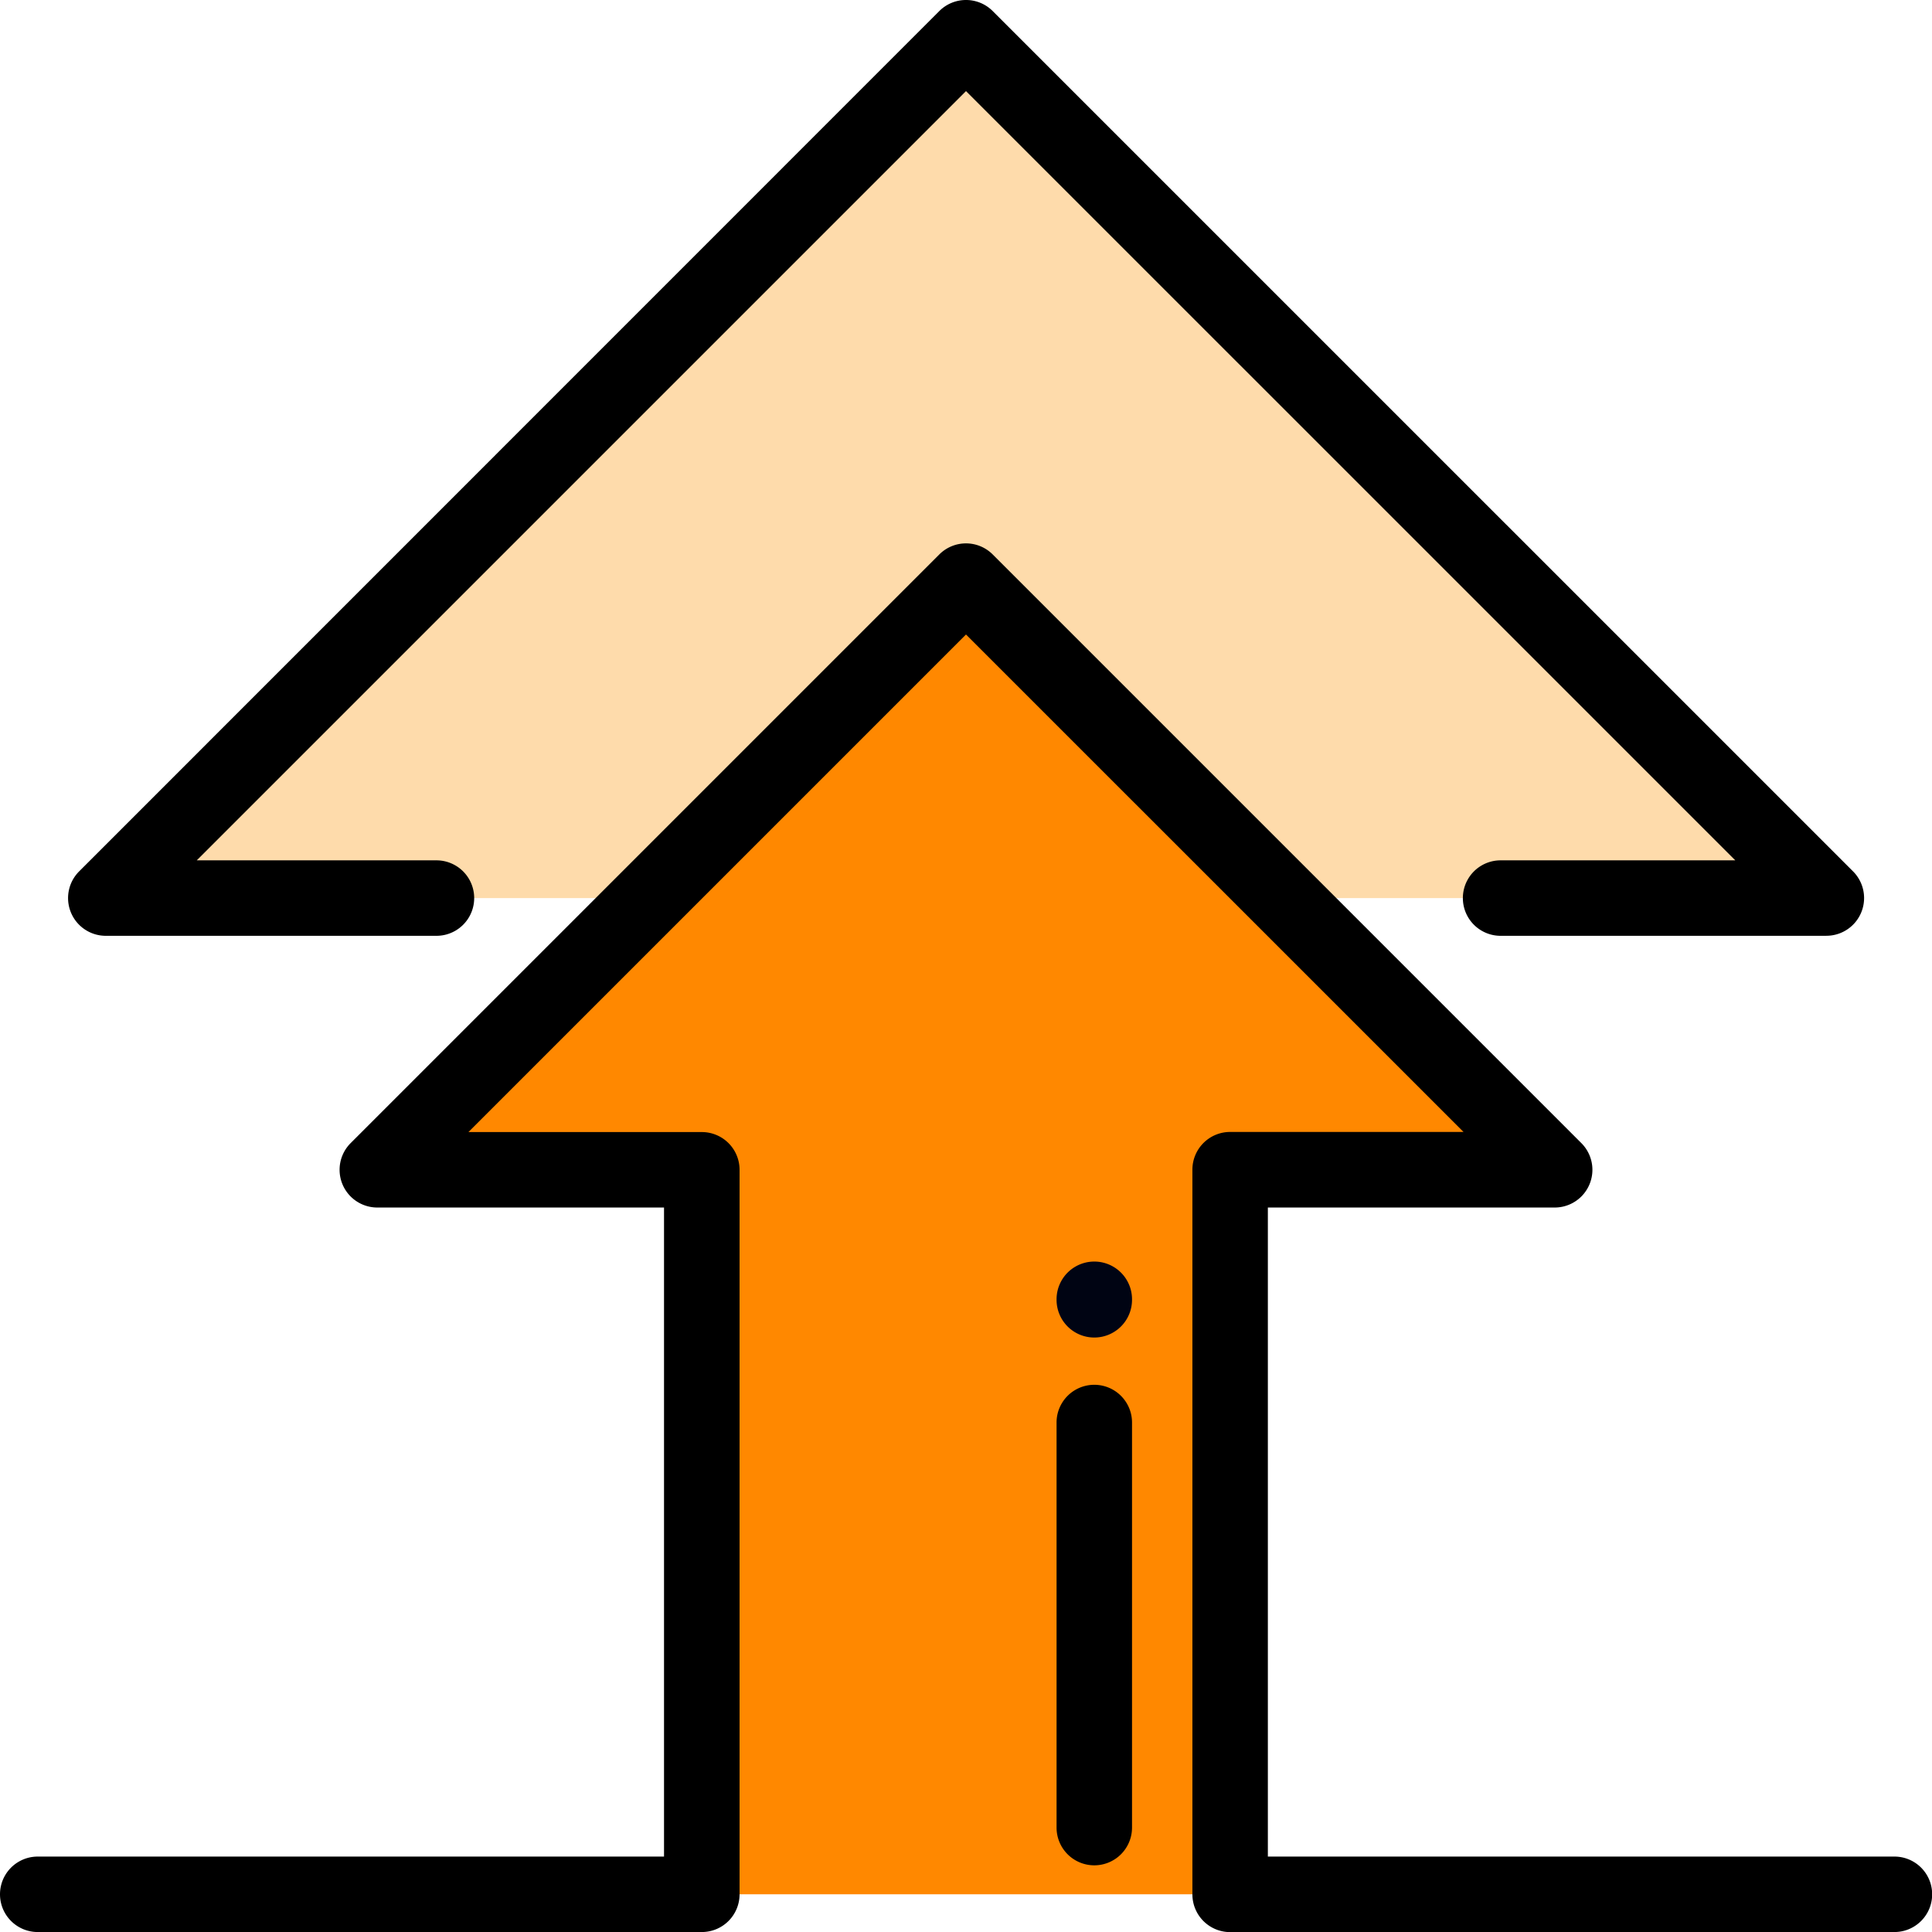 <svg xmlns="http://www.w3.org/2000/svg" width="49.666" height="49.666" viewBox="0 0 49.666 49.666">
  <g id="up-arrow" transform="translate(0 0)">
    <path id="Path_12073" data-name="Path 12073" d="M64.829,32.117h7.4L50.117,10,28,32.117H64.829Z" transform="translate(-25.284 -9.03)" fill="#fedbab"/>
    <path id="Path_12074" data-name="Path 12074" d="M121.923,187.757V169.133h8.342L115.133,154,100,169.133h8.342v18.625Z" transform="translate(-90.3 -139.061)" fill="#f80"/>
    <path id="Path_12075" data-name="Path 12075" d="M48.7,179.7H31.623a.97.97,0,0,1-.97-.97V160.1a.97.97,0,0,1,.97-.97h6L24.833,146.342,12.042,159.133h6a.97.97,0,0,1,.97.97v18.625a.97.97,0,0,1-.97.97H.97a.97.97,0,1,1,0-1.94h16.1V161.073H9.7a.97.97,0,0,1-.686-1.656l15.133-15.133a.97.97,0,0,1,1.372,0l15.133,15.133a.97.97,0,0,1-.686,1.656H32.593v16.685H48.7a.97.97,0,1,1,0,1.94Z" transform="translate(0 -130.031)"/>
    <path id="Path_12076" data-name="Path 12076" d="M63.2,24.057H54.829a.97.97,0,0,1,0-1.94h6.033L41.086,2.342,21.311,22.117h6.162a.97.97,0,1,1,0,1.94h-8.5a.97.97,0,0,1-.686-1.656L40.4.284a.97.97,0,0,1,1.372,0L63.889,22.4a.97.97,0,0,1-.686,1.656Z" transform="translate(-16.253)"/>
    <path id="Path_12077" data-name="Path 12077" d="M280.97,379.341a.97.97,0,0,1-.97-.97V367.958a.97.97,0,0,1,1.94,0V378.37A.97.97,0,0,1,280.97,379.341Z" transform="translate(-252.839 -331.389)"/>
    <path id="Path_12078" data-name="Path 12078" d="M280.97,336.283a.97.97,0,0,1-.97-.97V335.3a.97.97,0,0,1,1.94,0v.013A.97.97,0,0,1,280.97,336.283Z" transform="translate(-252.839 -301.899)" fill="#000413"/>
  </g>
</svg>
